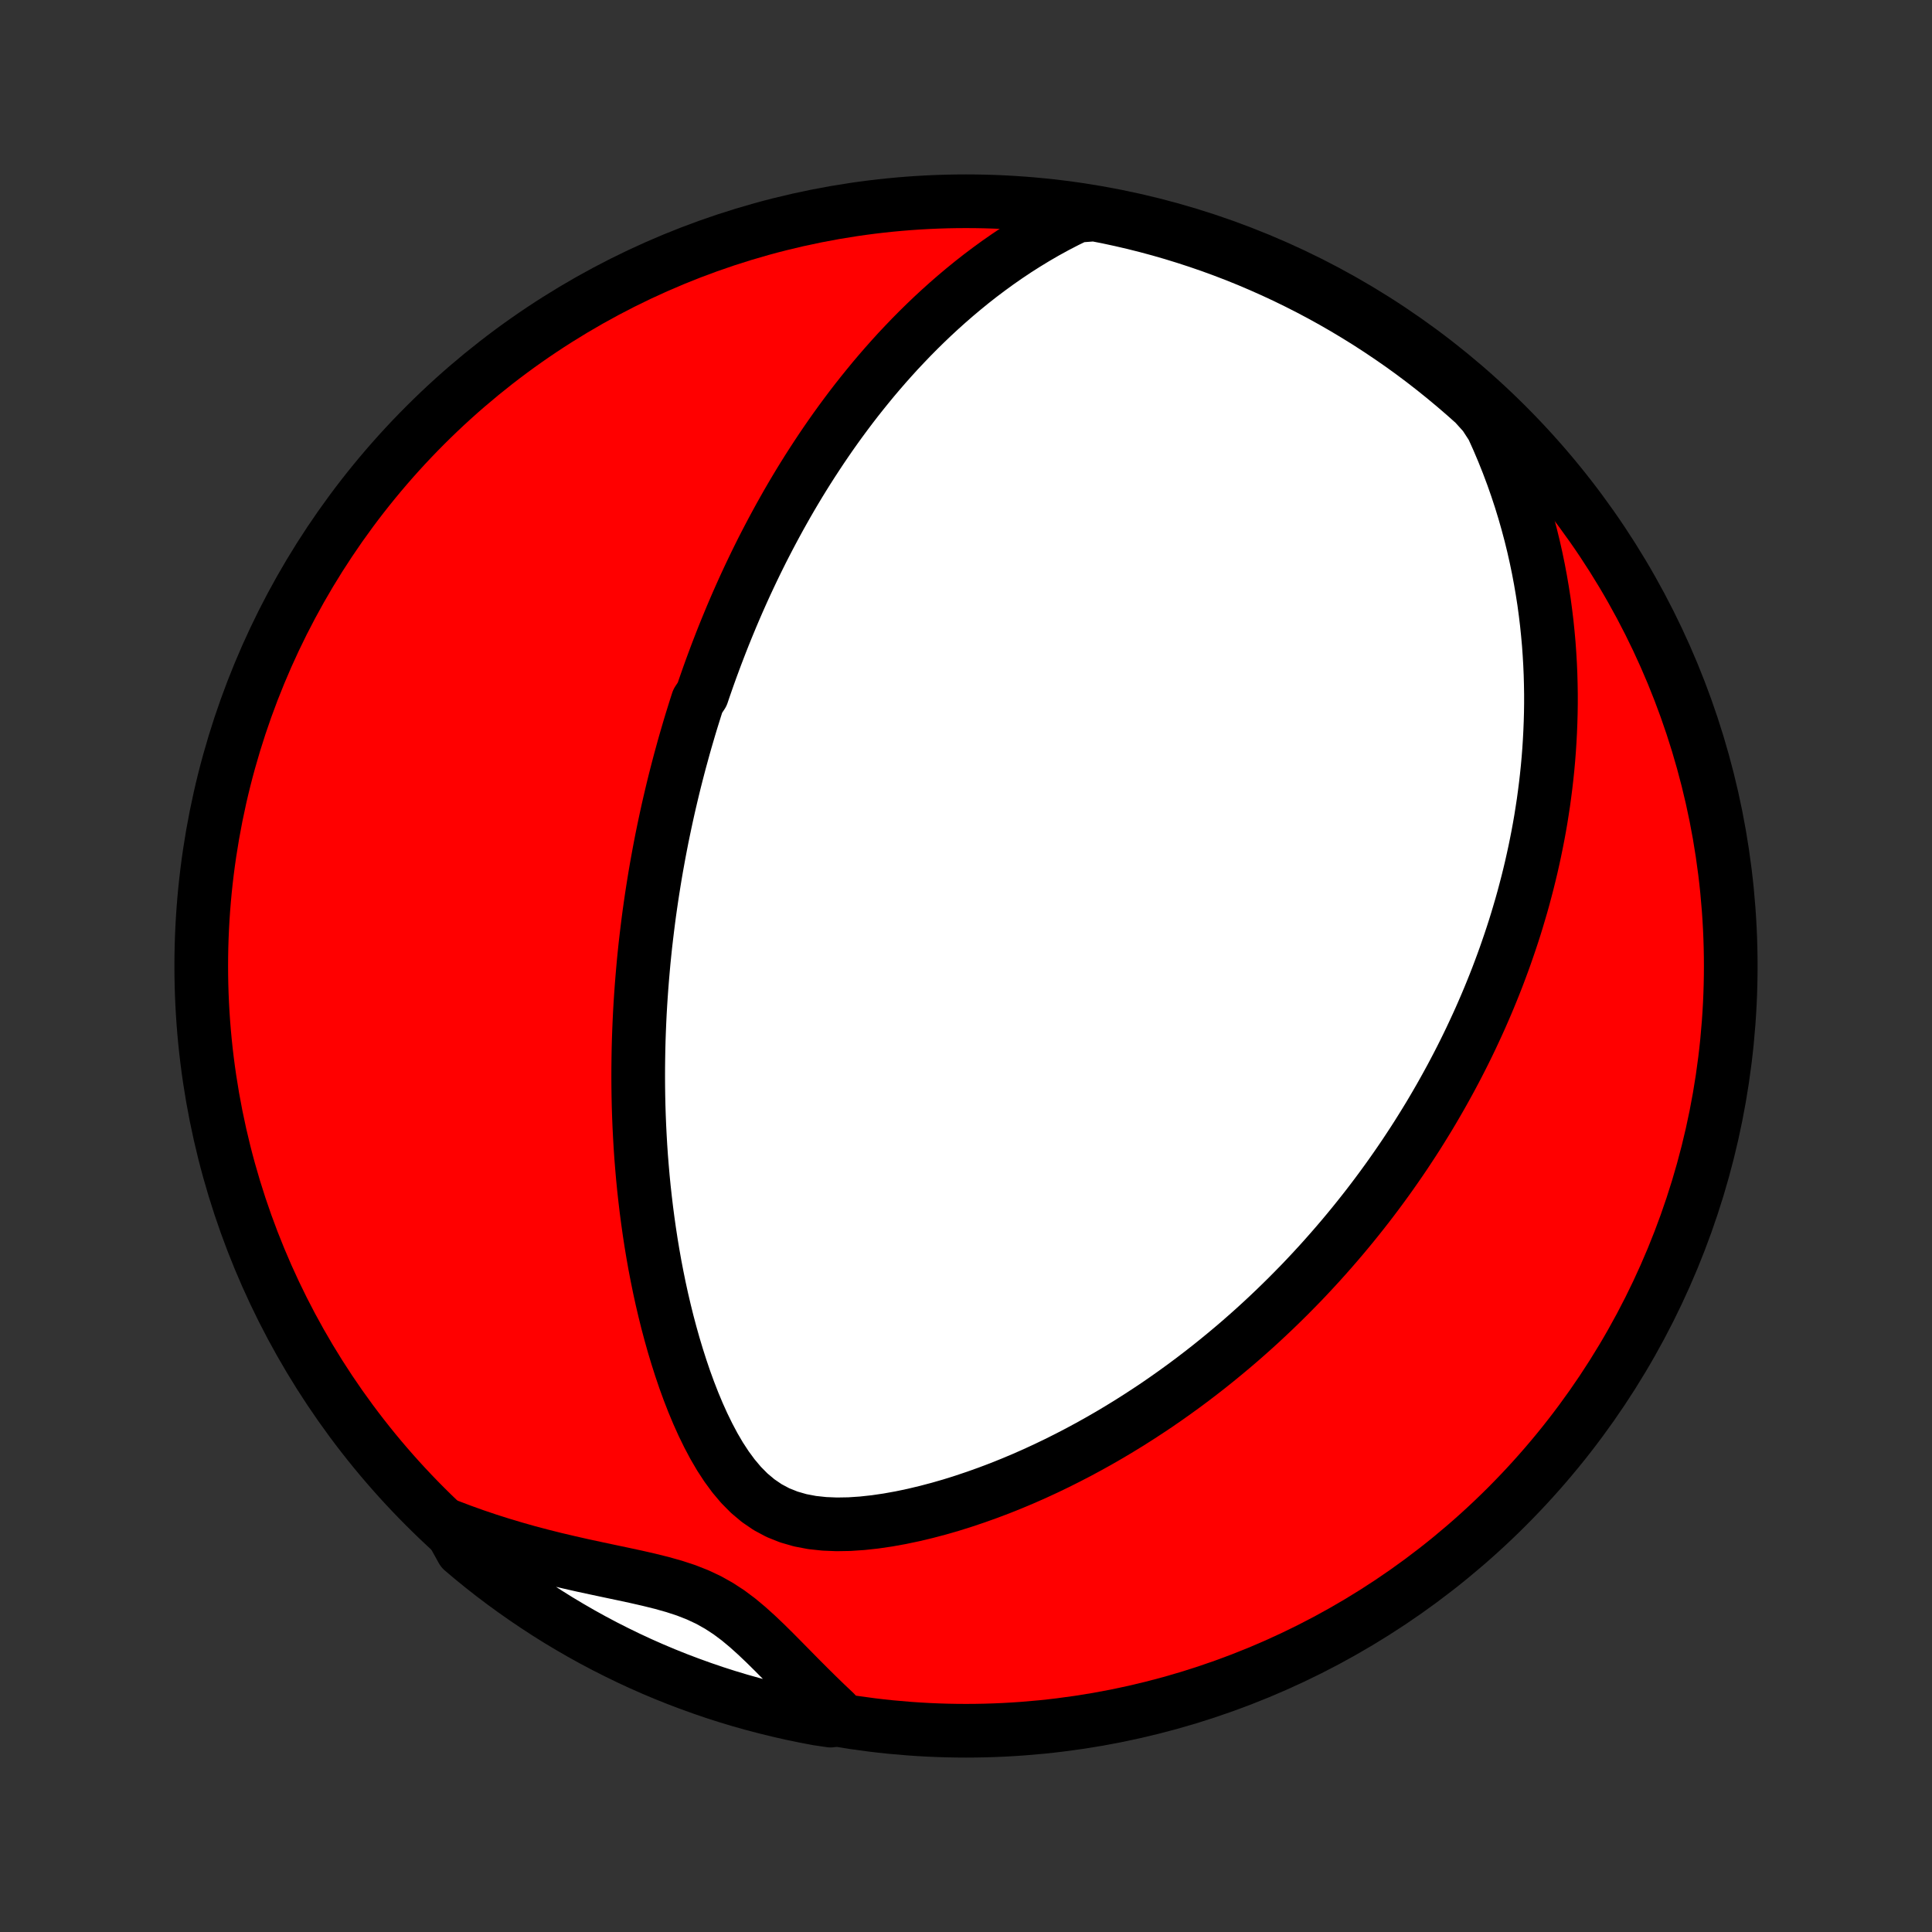 <?xml version="1.0" encoding="utf-8" standalone="no"?>
<!DOCTYPE svg PUBLIC "-//W3C//DTD SVG 1.1//EN"
  "http://www.w3.org/Graphics/SVG/1.1/DTD/svg11.dtd">
<!-- Created with matplotlib (http://matplotlib.org/) -->
<svg height="72pt" version="1.1" viewBox="0 0 72 72" width="72pt" xmlns="http://www.w3.org/2000/svg" xmlns:xlink="http://www.w3.org/1999/xlink">
 <rect x="0" y="0" width="72" height="72" fill="#333333" stroke="none"/>
 <defs>
  <style type="text/css">
*{stroke-linecap:butt;stroke-linejoin:round;}
  </style>
 </defs>
 <g id="figure_1">
  <g id="patch_1">
   <path d="
M0 72
L72 72
L72 0
L0 0
z
" style="fill:none;"/>
  </g>
  <g id="axes_1">
   <g id="PatchCollection_1">
    <defs>
     <path d="
M36 -7.5
C43.558 -7.5 50.808 -10.503 56.153 -15.848
C61.497 -21.192 64.5 -28.442 64.5 -36
C64.5 -43.558 61.497 -50.808 56.153 -56.153
C50.808 -61.497 43.558 -64.5 36 -64.5
C28.442 -64.5 21.192 -61.497 15.848 -56.153
C10.503 -50.808 7.5 -43.558 7.5 -36
C7.5 -28.442 10.503 -21.192 15.848 -15.848
C21.192 -10.503 28.442 -7.5 36 -7.5
z
" id="C0_0_a811fe30f3"/>
     <path d="
M40.147 -63.958
L39.746 -63.763
L39.354 -63.56
L38.971 -63.35
L38.597 -63.133
L38.233 -62.911
L37.876 -62.684
L37.528 -62.451
L37.189 -62.215
L36.858 -61.974
L36.535 -61.731
L36.22 -61.484
L35.913 -61.234
L35.613 -60.982
L35.321 -60.728
L35.036 -60.472
L34.758 -60.215
L34.487 -59.956
L34.222 -59.696
L33.965 -59.436
L33.714 -59.174
L33.468 -58.913
L33.23 -58.651
L32.996 -58.388
L32.769 -58.126
L32.547 -57.864
L32.331 -57.601
L32.12 -57.34
L31.913 -57.078
L31.712 -56.817
L31.516 -56.556
L31.324 -56.296
L31.137 -56.037
L30.954 -55.778
L30.776 -55.52
L30.601 -55.262
L30.431 -55.005
L30.264 -54.749
L30.101 -54.494
L29.942 -54.24
L29.786 -53.986
L29.634 -53.733
L29.485 -53.481
L29.339 -53.229
L29.197 -52.978
L29.057 -52.728
L28.921 -52.479
L28.787 -52.23
L28.656 -51.982
L28.527 -51.734
L28.401 -51.488
L28.278 -51.241
L28.157 -50.995
L28.039 -50.75
L27.923 -50.505
L27.809 -50.261
L27.697 -50.016
L27.588 -49.773
L27.48 -49.529
L27.375 -49.286
L27.271 -49.042
L27.17 -48.799
L27.07 -48.556
L26.972 -48.314
L26.876 -48.071
L26.782 -47.828
L26.689 -47.585
L26.598 -47.341
L26.508 -47.098
L26.42 -46.854
L26.334 -46.61
L26.249 -46.366
L26.166 -46.121
L26.003 -45.875
L25.924 -45.63
L25.847 -45.383
L25.77 -45.136
L25.695 -44.888
L25.622 -44.639
L25.549 -44.389
L25.478 -44.139
L25.409 -43.887
L25.34 -43.635
L25.273 -43.381
L25.207 -43.126
L25.142 -42.87
L25.079 -42.613
L25.017 -42.354
L24.956 -42.094
L24.896 -41.832
L24.838 -41.569
L24.781 -41.304
L24.725 -41.037
L24.67 -40.769
L24.617 -40.498
L24.565 -40.226
L24.515 -39.951
L24.465 -39.675
L24.417 -39.396
L24.371 -39.115
L24.326 -38.832
L24.282 -38.546
L24.24 -38.258
L24.199 -37.968
L24.16 -37.674
L24.123 -37.378
L24.087 -37.08
L24.052 -36.778
L24.02 -36.473
L23.989 -36.166
L23.961 -35.855
L23.934 -35.541
L23.909 -35.224
L23.886 -34.903
L23.865 -34.58
L23.846 -34.252
L23.83 -33.922
L23.816 -33.587
L23.804 -33.249
L23.795 -32.907
L23.789 -32.562
L23.785 -32.213
L23.784 -31.86
L23.786 -31.503
L23.791 -31.142
L23.799 -30.778
L23.811 -30.409
L23.826 -30.037
L23.845 -29.661
L23.867 -29.28
L23.893 -28.896
L23.924 -28.508
L23.958 -28.117
L23.997 -27.721
L24.041 -27.322
L24.089 -26.919
L24.142 -26.514
L24.2 -26.104
L24.263 -25.692
L24.332 -25.276
L24.406 -24.858
L24.487 -24.437
L24.573 -24.014
L24.666 -23.589
L24.766 -23.162
L24.872 -22.734
L24.986 -22.305
L25.107 -21.875
L25.236 -21.446
L25.373 -21.017
L25.518 -20.589
L25.673 -20.164
L25.837 -19.742
L26.012 -19.323
L26.198 -18.91
L26.396 -18.505
L26.607 -18.107
L26.833 -17.721
L27.076 -17.349
L27.337 -16.994
L27.619 -16.66
L27.924 -16.352
L28.254 -16.075
L28.61 -15.832
L28.991 -15.629
L29.396 -15.467
L29.822 -15.344
L30.264 -15.26
L30.719 -15.211
L31.184 -15.192
L31.656 -15.2
L32.132 -15.232
L32.61 -15.284
L33.089 -15.354
L33.567 -15.44
L34.043 -15.54
L34.517 -15.653
L34.987 -15.777
L35.452 -15.911
L35.913 -16.056
L36.369 -16.209
L36.819 -16.37
L37.263 -16.538
L37.702 -16.714
L38.133 -16.895
L38.559 -17.083
L38.977 -17.276
L39.389 -17.474
L39.794 -17.677
L40.193 -17.884
L40.584 -18.095
L40.968 -18.309
L41.345 -18.526
L41.715 -18.747
L42.079 -18.97
L42.435 -19.196
L42.785 -19.424
L43.128 -19.653
L43.464 -19.885
L43.793 -20.118
L44.116 -20.352
L44.433 -20.588
L44.743 -20.825
L45.047 -21.062
L45.345 -21.301
L45.637 -21.54
L45.923 -21.779
L46.204 -22.019
L46.479 -22.26
L46.748 -22.5
L47.012 -22.741
L47.27 -22.982
L47.524 -23.223
L47.772 -23.464
L48.016 -23.705
L48.254 -23.946
L48.489 -24.186
L48.718 -24.427
L48.943 -24.668
L49.164 -24.908
L49.38 -25.148
L49.592 -25.388
L49.8 -25.627
L50.005 -25.867
L50.205 -26.106
L50.402 -26.345
L50.595 -26.584
L50.785 -26.823
L50.971 -27.061
L51.154 -27.3
L51.333 -27.538
L51.509 -27.776
L51.682 -28.014
L51.852 -28.252
L52.019 -28.49
L52.183 -28.728
L52.345 -28.966
L52.503 -29.205
L52.659 -29.443
L52.812 -29.681
L52.962 -29.92
L53.11 -30.159
L53.256 -30.398
L53.399 -30.638
L53.539 -30.878
L53.678 -31.119
L53.813 -31.359
L53.947 -31.601
L54.079 -31.843
L54.208 -32.086
L54.335 -32.329
L54.46 -32.573
L54.583 -32.818
L54.703 -33.063
L54.822 -33.31
L54.938 -33.558
L55.053 -33.806
L55.166 -34.056
L55.276 -34.307
L55.385 -34.559
L55.492 -34.813
L55.596 -35.067
L55.699 -35.324
L55.8 -35.581
L55.898 -35.84
L55.995 -36.101
L56.09 -36.364
L56.182 -36.628
L56.273 -36.894
L56.362 -37.162
L56.449 -37.432
L56.533 -37.704
L56.615 -37.979
L56.696 -38.255
L56.774 -38.534
L56.849 -38.815
L56.923 -39.099
L56.994 -39.385
L57.063 -39.674
L57.129 -39.966
L57.193 -40.26
L57.254 -40.557
L57.313 -40.858
L57.369 -41.161
L57.422 -41.467
L57.471 -41.777
L57.519 -42.09
L57.562 -42.407
L57.603 -42.727
L57.64 -43.05
L57.674 -43.378
L57.704 -43.709
L57.73 -44.044
L57.752 -44.383
L57.77 -44.725
L57.784 -45.072
L57.794 -45.423
L57.799 -45.779
L57.799 -46.138
L57.793 -46.502
L57.783 -46.871
L57.767 -47.243
L57.745 -47.621
L57.718 -48.003
L57.683 -48.389
L57.643 -48.78
L57.595 -49.176
L57.541 -49.577
L57.478 -49.981
L57.408 -50.391
L57.33 -50.805
L57.243 -51.224
L57.148 -51.647
L57.043 -52.074
L56.928 -52.505
L56.804 -52.941
L56.669 -53.381
L56.523 -53.824
L56.366 -54.271
L56.197 -54.721
L56.016 -55.174
L55.823 -55.629
L55.616 -56.087
L55.317 -56.547
L54.949 -56.955
L54.574 -57.289
L54.194 -57.616
L53.808 -57.937
L53.417 -58.251
L53.021 -58.559
L52.62 -58.859
L52.213 -59.153
L51.801 -59.439
L51.385 -59.718
L50.964 -59.991
L50.538 -60.255
L50.108 -60.513
L49.674 -60.763
L49.236 -61.005
L48.793 -61.24
L48.347 -61.467
L47.896 -61.687
L47.443 -61.898
L46.985 -62.102
L46.525 -62.298
L46.061 -62.486
L45.594 -62.665
L45.124 -62.837
L44.651 -63
L44.176 -63.155
L43.699 -63.302
L43.218 -63.441
L42.736 -63.571
L42.252 -63.693
L41.766 -63.806
L41.278 -63.911
L40.788 -64.007
z
" id="C0_1_2ac831e0a5"/>
     <path d="
M16.731 -15.128
L17.211 -14.946
L17.696 -14.772
L18.185 -14.607
L18.679 -14.45
L19.177 -14.301
L19.678 -14.159
L20.181 -14.026
L20.686 -13.899
L21.193 -13.78
L21.699 -13.665
L22.205 -13.556
L22.708 -13.449
L23.207 -13.344
L23.7 -13.238
L24.186 -13.127
L24.661 -13.009
L25.123 -12.879
L25.569 -12.733
L25.997 -12.565
L26.405 -12.374
L26.794 -12.156
L27.165 -11.914
L27.52 -11.649
L27.862 -11.364
L28.195 -11.064
L28.522 -10.753
L28.845 -10.434
L29.165 -10.111
L29.485 -9.786
L29.806 -9.46
L30.129 -9.136
L30.454 -8.815
L30.782 -8.497
L31.112 -8.185
L30.954 -7.878
L30.465 -7.95
L29.978 -8.043
L29.493 -8.143
L29.01 -8.253
L28.529 -8.371
L28.05 -8.497
L27.573 -8.631
L27.099 -8.774
L26.628 -8.925
L26.16 -9.085
L25.695 -9.253
L25.233 -9.428
L24.774 -9.612
L24.318 -9.804
L23.866 -10.004
L23.418 -10.212
L22.974 -10.428
L22.533 -10.651
L22.097 -10.882
L21.665 -11.121
L21.237 -11.368
L20.814 -11.621
L20.395 -11.883
L19.982 -12.152
L19.573 -12.428
L19.169 -12.711
L18.77 -13.001
L18.376 -13.298
L17.988 -13.602
L17.605 -13.913
L17.228 -14.231
z
" id="C0_2_247954153f"/>
    </defs>
    <g clip-path="url(#p1bffca34e9)">
     <use style="fill:#ff0000;stroke:#000000;stroke-width:2.0;" x="0.0" xlink:href="#C0_0_a811fe30f3" y="72.0"/>
    </g>
    <g clip-path="url(#p1bffca34e9)">
     <use style="fill:#ffffff;stroke:#000000;stroke-width:2.0;" x="0.0" xlink:href="#C0_1_2ac831e0a5" y="72.0"/>
    </g>
    <g clip-path="url(#p1bffca34e9)">
     <use style="fill:#ffffff;stroke:#000000;stroke-width:2.0;" x="0.0" xlink:href="#C0_2_247954153f" y="72.0"/>
    </g>
   </g>
  </g>
 </g>
 <defs>
  <clipPath id="p1bffca34e9">
   <rect height="72.0" width="72.0" x="0.0" y="0.0"/>
  </clipPath>
 </defs>
</svg>

